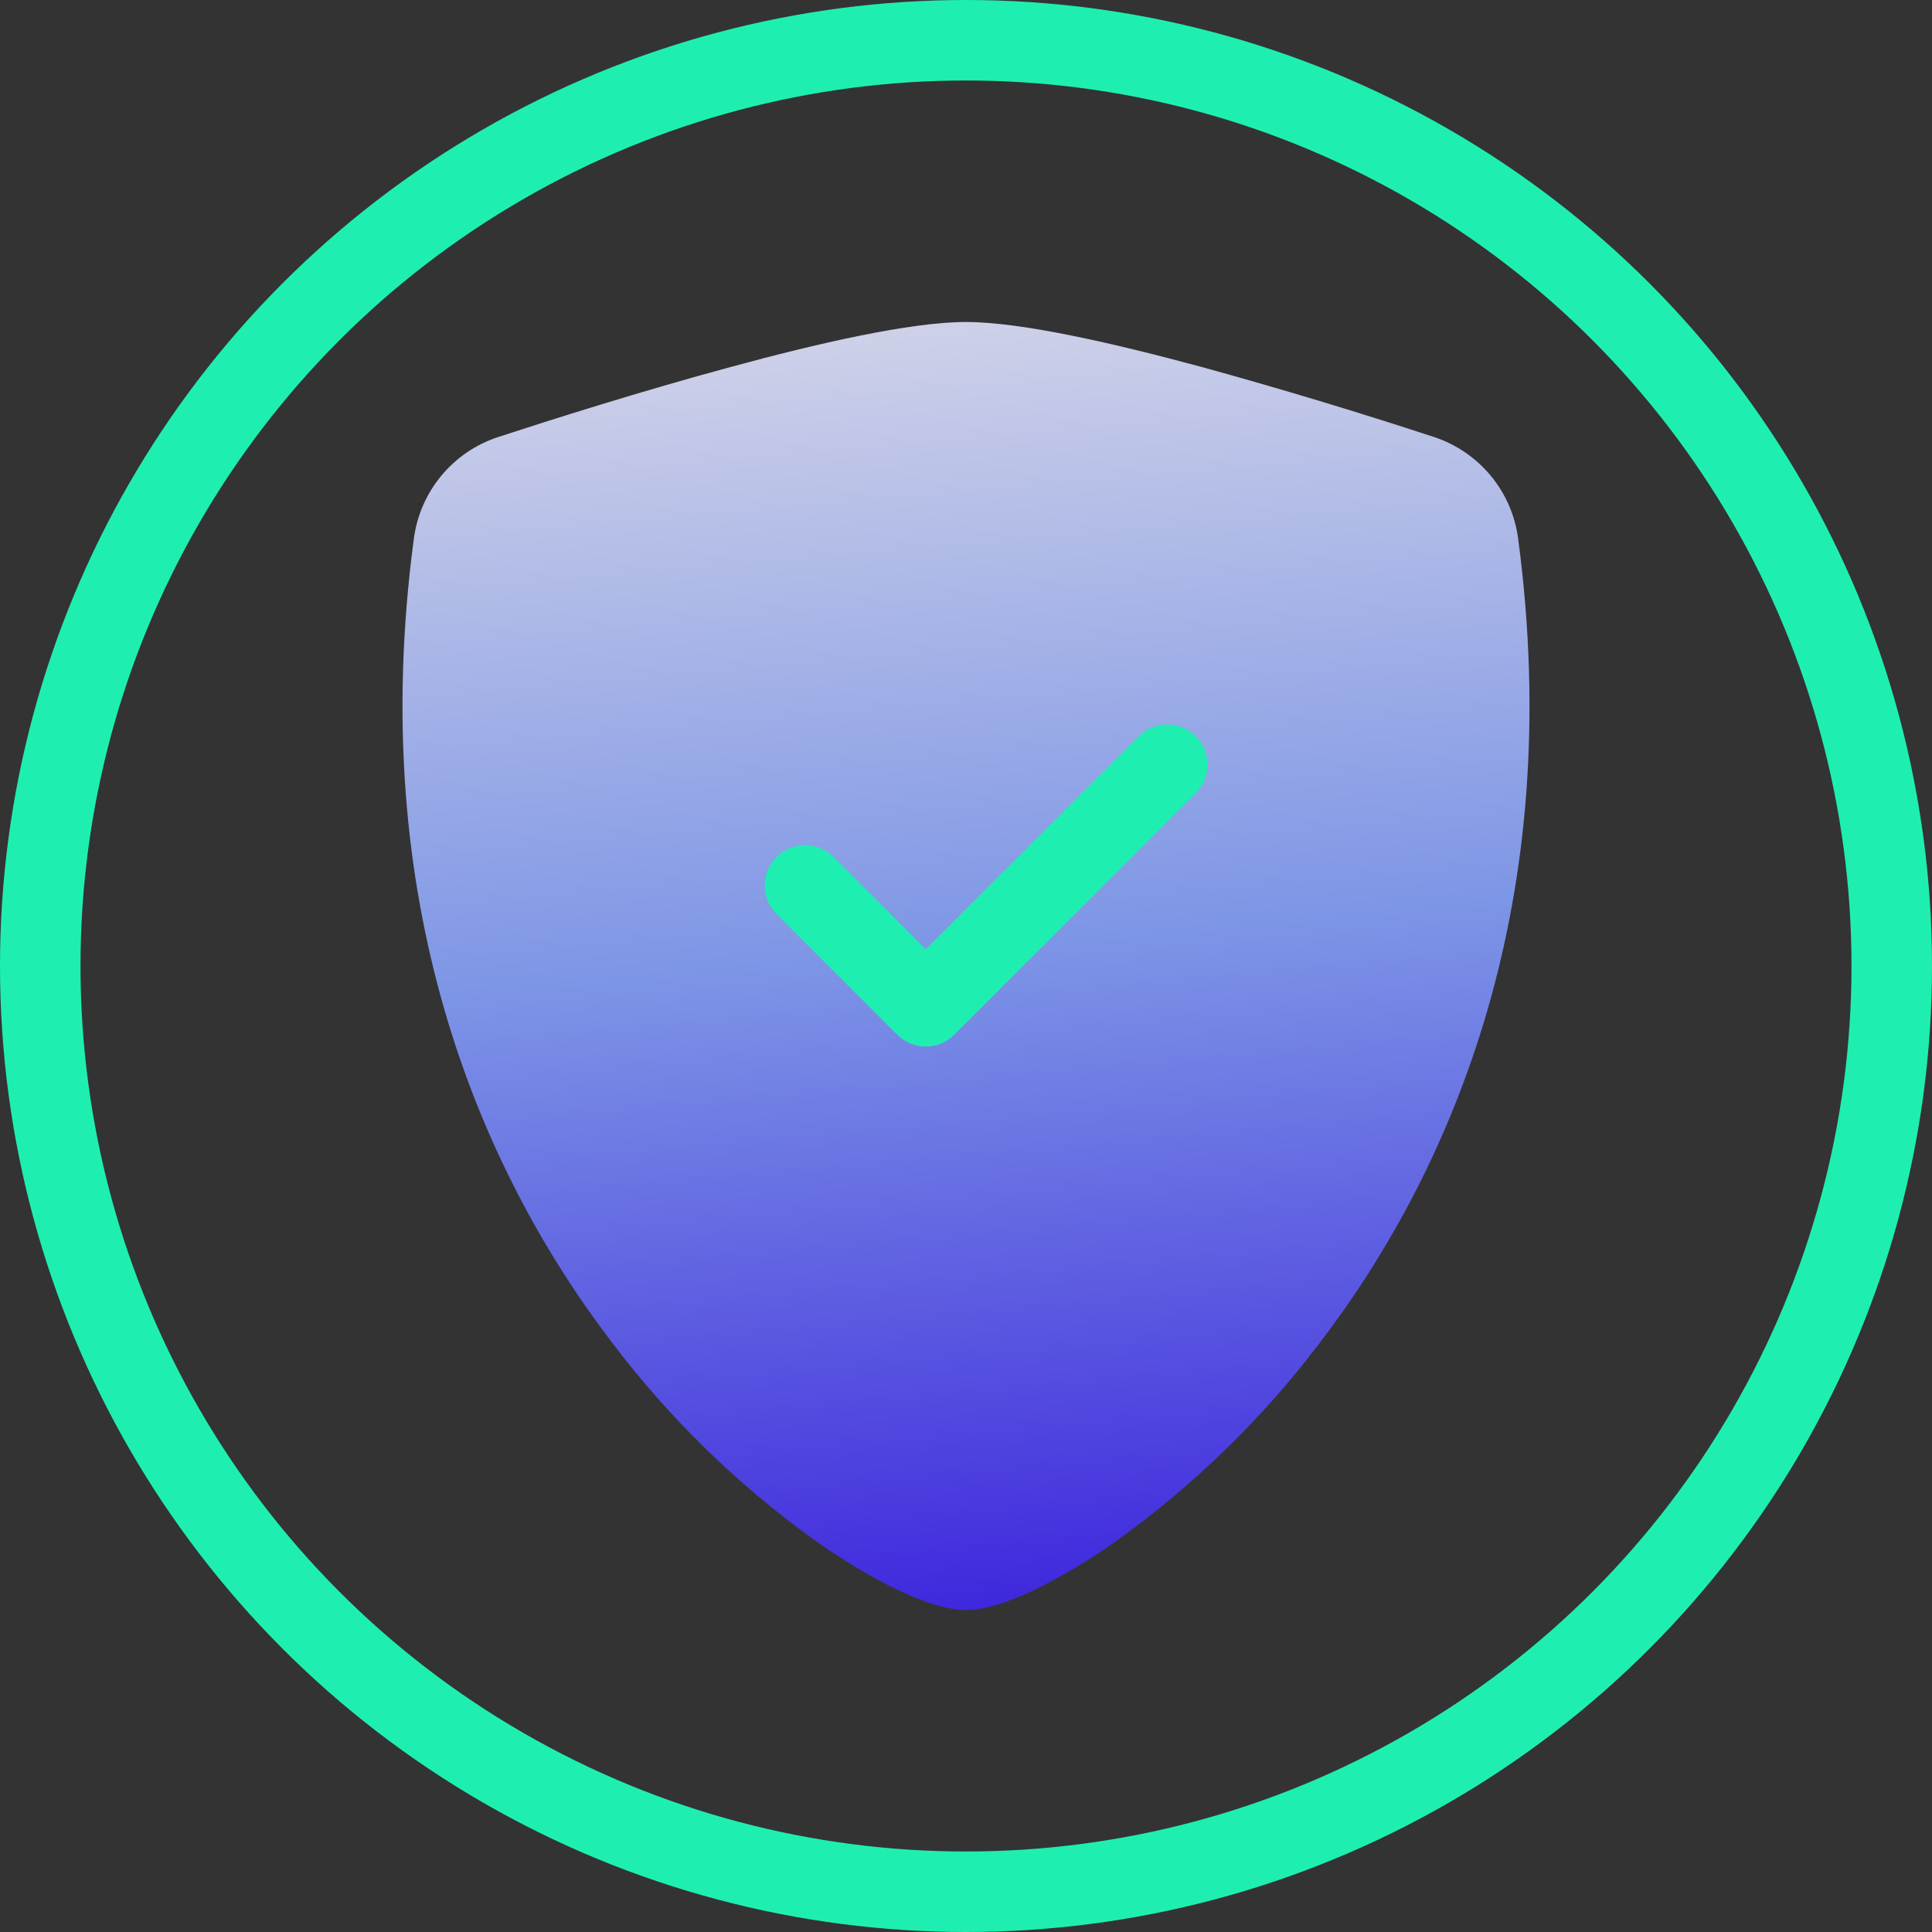 <svg width="48" height="48" viewBox="0 0 48 48" fill="none" xmlns="http://www.w3.org/2000/svg">
<rect x="0" y="0" width="48" height="48" fill="#333333" stroke="none"/>
<rect x="17" y="16" width="15" height="13" fill="#1EEFB0"/>
<path fill-rule="evenodd" clip-rule="evenodd" d="M24 8C22.62 8 20.314 8.53 18.144 9.12C15.924 9.72 13.686 10.43 12.37 10.86C11.82 11.042 11.332 11.375 10.963 11.821C10.593 12.268 10.357 12.809 10.282 13.384C9.09 22.338 11.856 28.974 15.212 33.364C16.635 35.242 18.332 36.896 20.246 38.27C21.018 38.816 21.734 39.234 22.342 39.52C22.902 39.784 23.504 40 24 40C24.496 40 25.096 39.784 25.658 39.52C26.391 39.164 27.092 38.746 27.754 38.27C29.668 36.896 31.365 35.242 32.788 33.364C36.144 28.974 38.91 22.338 37.718 13.384C37.643 12.809 37.407 12.267 37.038 11.82C36.668 11.374 36.18 11.04 35.63 10.858C33.72 10.232 31.794 9.651 29.856 9.118C27.686 8.532 25.38 8 24 8ZM28.292 18.292C28.48 18.104 28.735 17.999 29 17.999C29.266 17.999 29.52 18.104 29.708 18.292C29.896 18.48 30.001 18.734 30.001 19C30.001 19.266 29.896 19.52 29.708 19.708L23.708 25.708C23.615 25.801 23.505 25.875 23.383 25.925C23.262 25.976 23.131 26.002 23 26.002C22.869 26.002 22.738 25.976 22.617 25.925C22.495 25.875 22.385 25.801 22.292 25.708L19.292 22.708C19.199 22.615 19.125 22.505 19.075 22.383C19.025 22.262 18.999 22.131 18.999 22C18.999 21.869 19.025 21.738 19.075 21.617C19.125 21.495 19.199 21.385 19.292 21.292C19.385 21.199 19.495 21.125 19.617 21.075C19.738 21.025 19.869 20.999 20 20.999C20.131 20.999 20.262 21.025 20.383 21.075C20.505 21.125 20.615 21.199 20.708 21.292L23 23.586L28.292 18.292V18.292Z" fill="url(#paint0_linear_124_981)"/>
<circle cx="24" cy="24" r="23" stroke="#1EEFB0" stroke-width="2"/>
<defs>
<linearGradient id="paint0_linear_124_981" x1="24" y1="-1.5" x2="27.619" y2="39.682" gradientUnits="userSpaceOnUse">
<stop stop-color="#FFF5E9"/>
<stop offset="0.605" stop-color="#7D95E6"/>
<stop offset="0.999" stop-color="#3F28DD"/>
</linearGradient>
</defs>
</svg>
